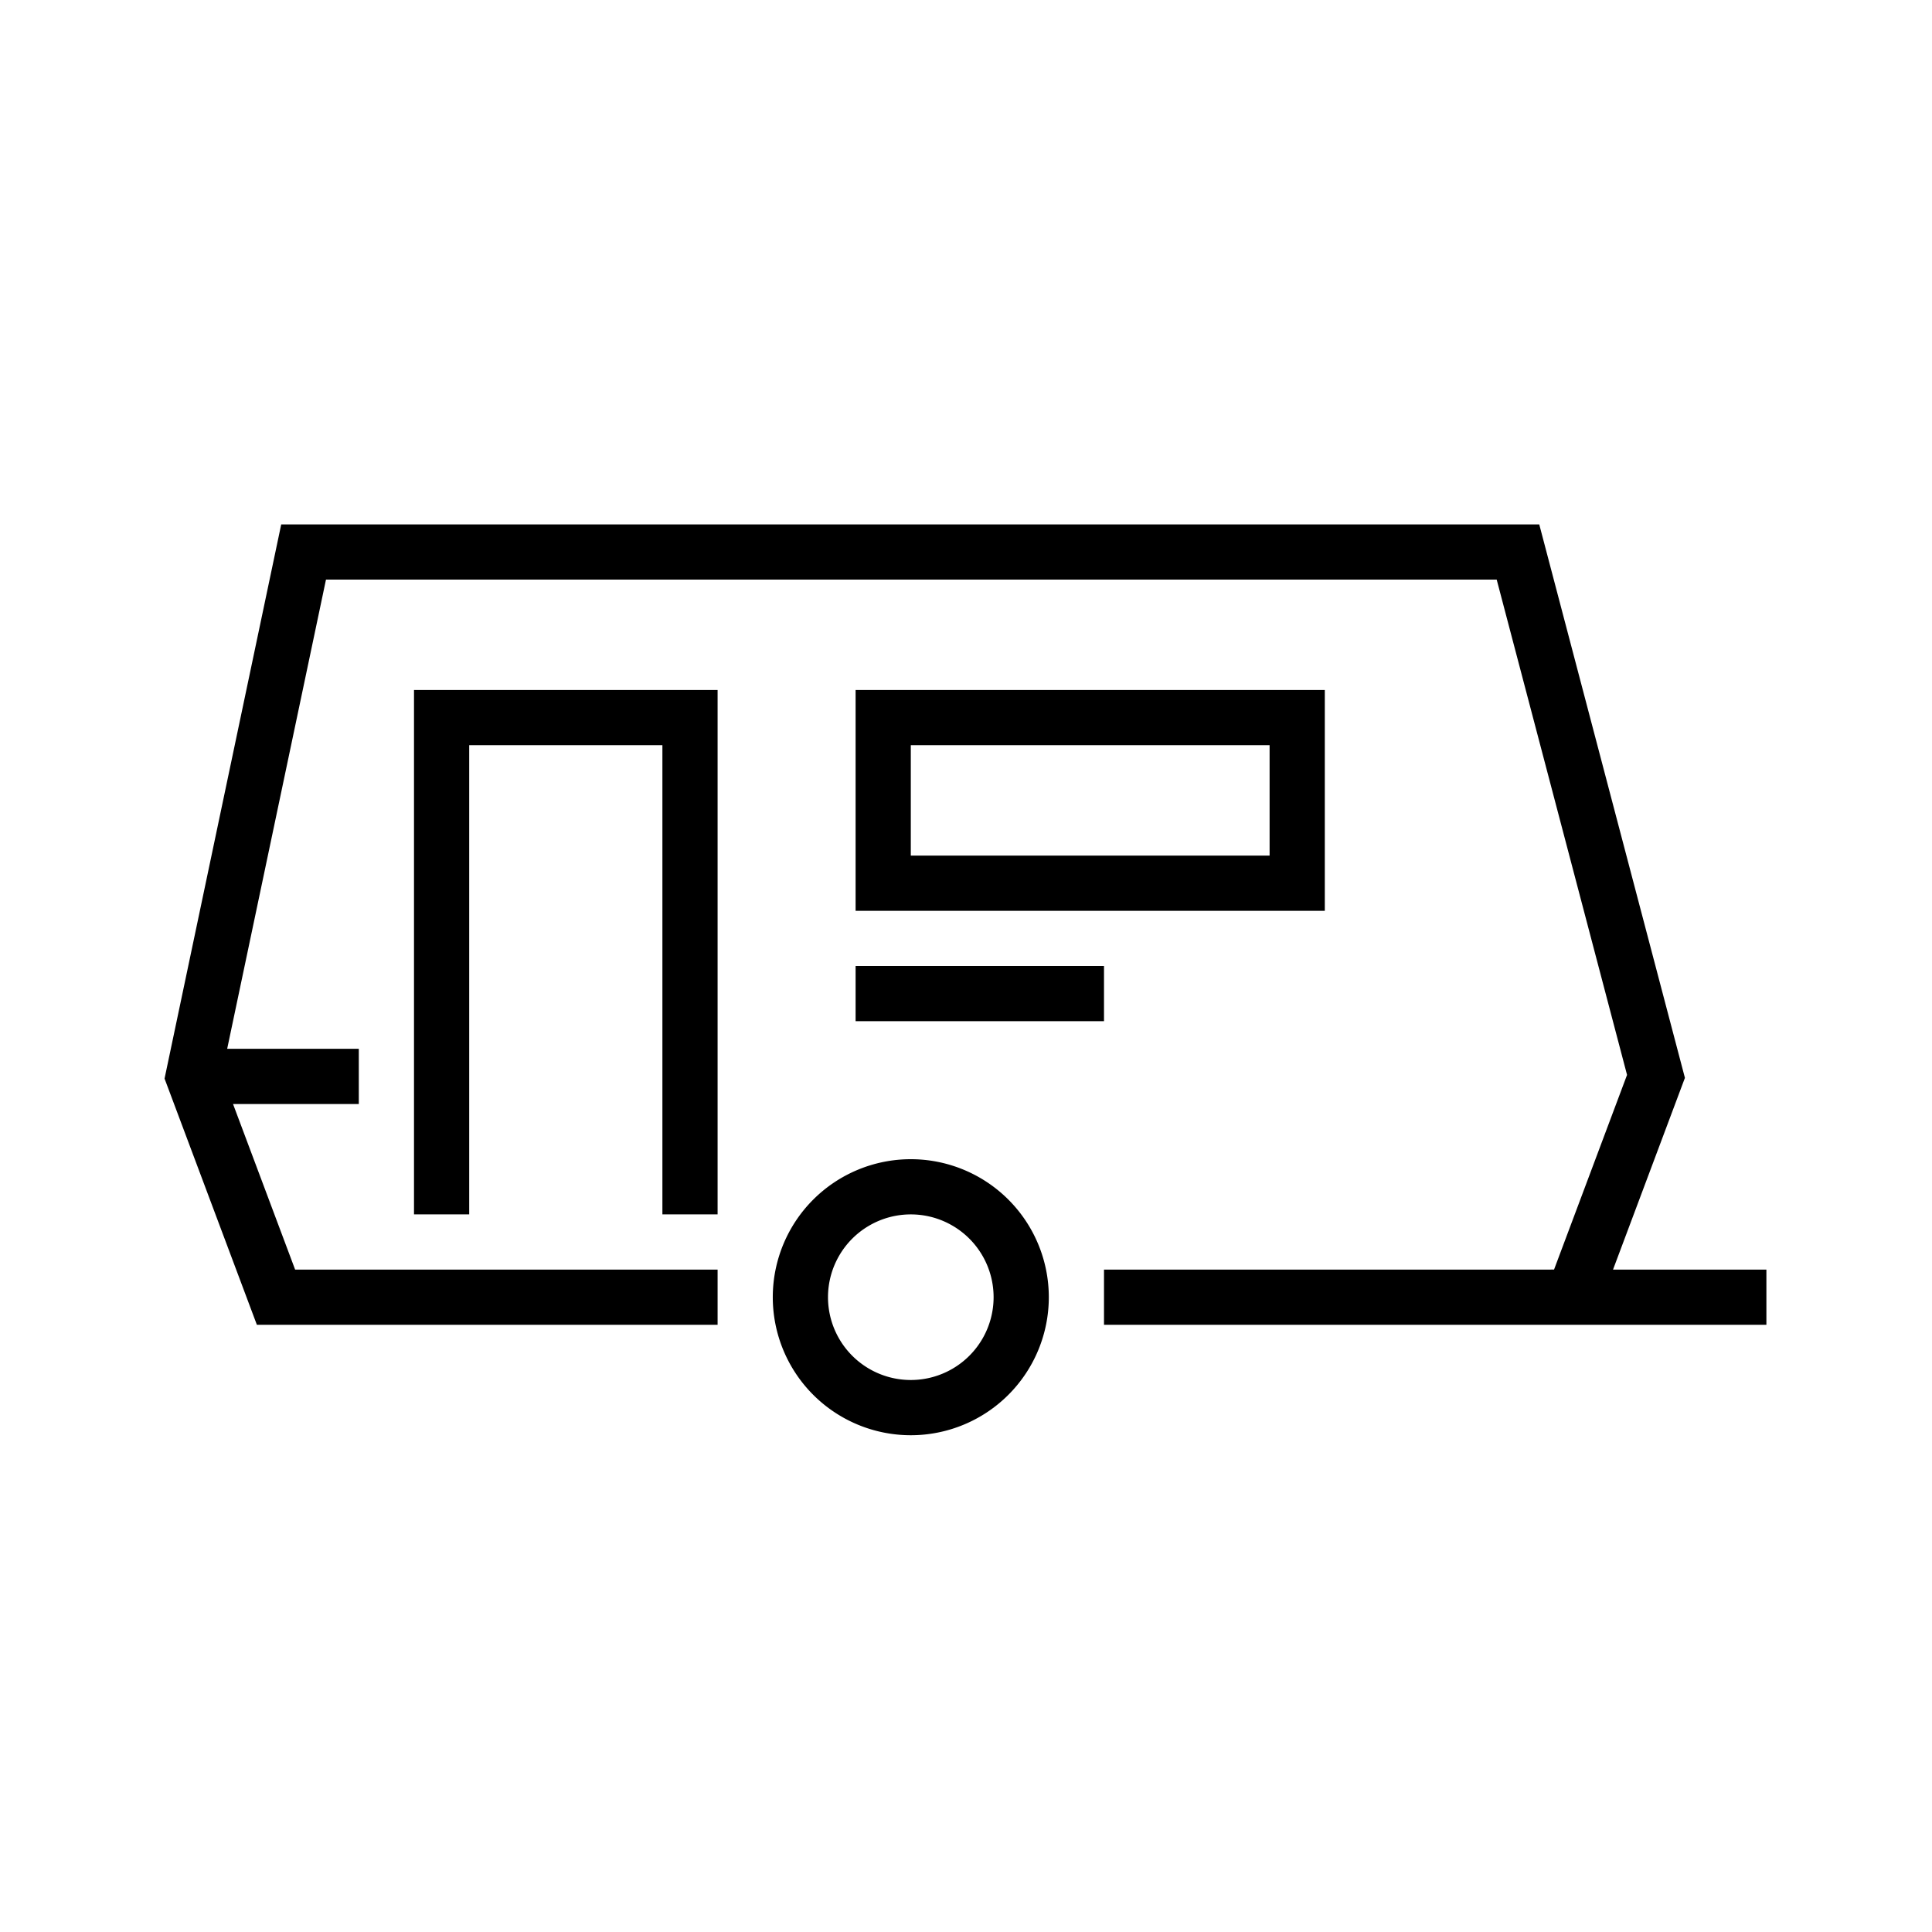 <svg width="70" height="70" xmlns="http://www.w3.org/2000/svg"><g fill="none" fill-rule="evenodd"><path d="M0 0h70v70H0z"/><path d="M33 42a5 5 0 110 10.001A5 5 0 0133 42zm0 2A3 3 0 1033 50 3 3 0 0033 44zm22.77-25l5.278 20.053L58.443 46 64 46v2l-6.307-.001V48H40v-2h16l.306-.001 2.645-7.053L54.228 21H11.811l-3.58 17H13v2H8.443l2.25 6H26v2H9.307l-3.345-8.921L10.189 19H55.77zM26 25v19h-2V27h-7v17h-2V25h11zm14 10v2h-9v-2h9zm8-10v8H31v-8h17zm-2 2H33v4h13v-4z" fill="currentColor" fill-rule="nonzero"/></g></svg>